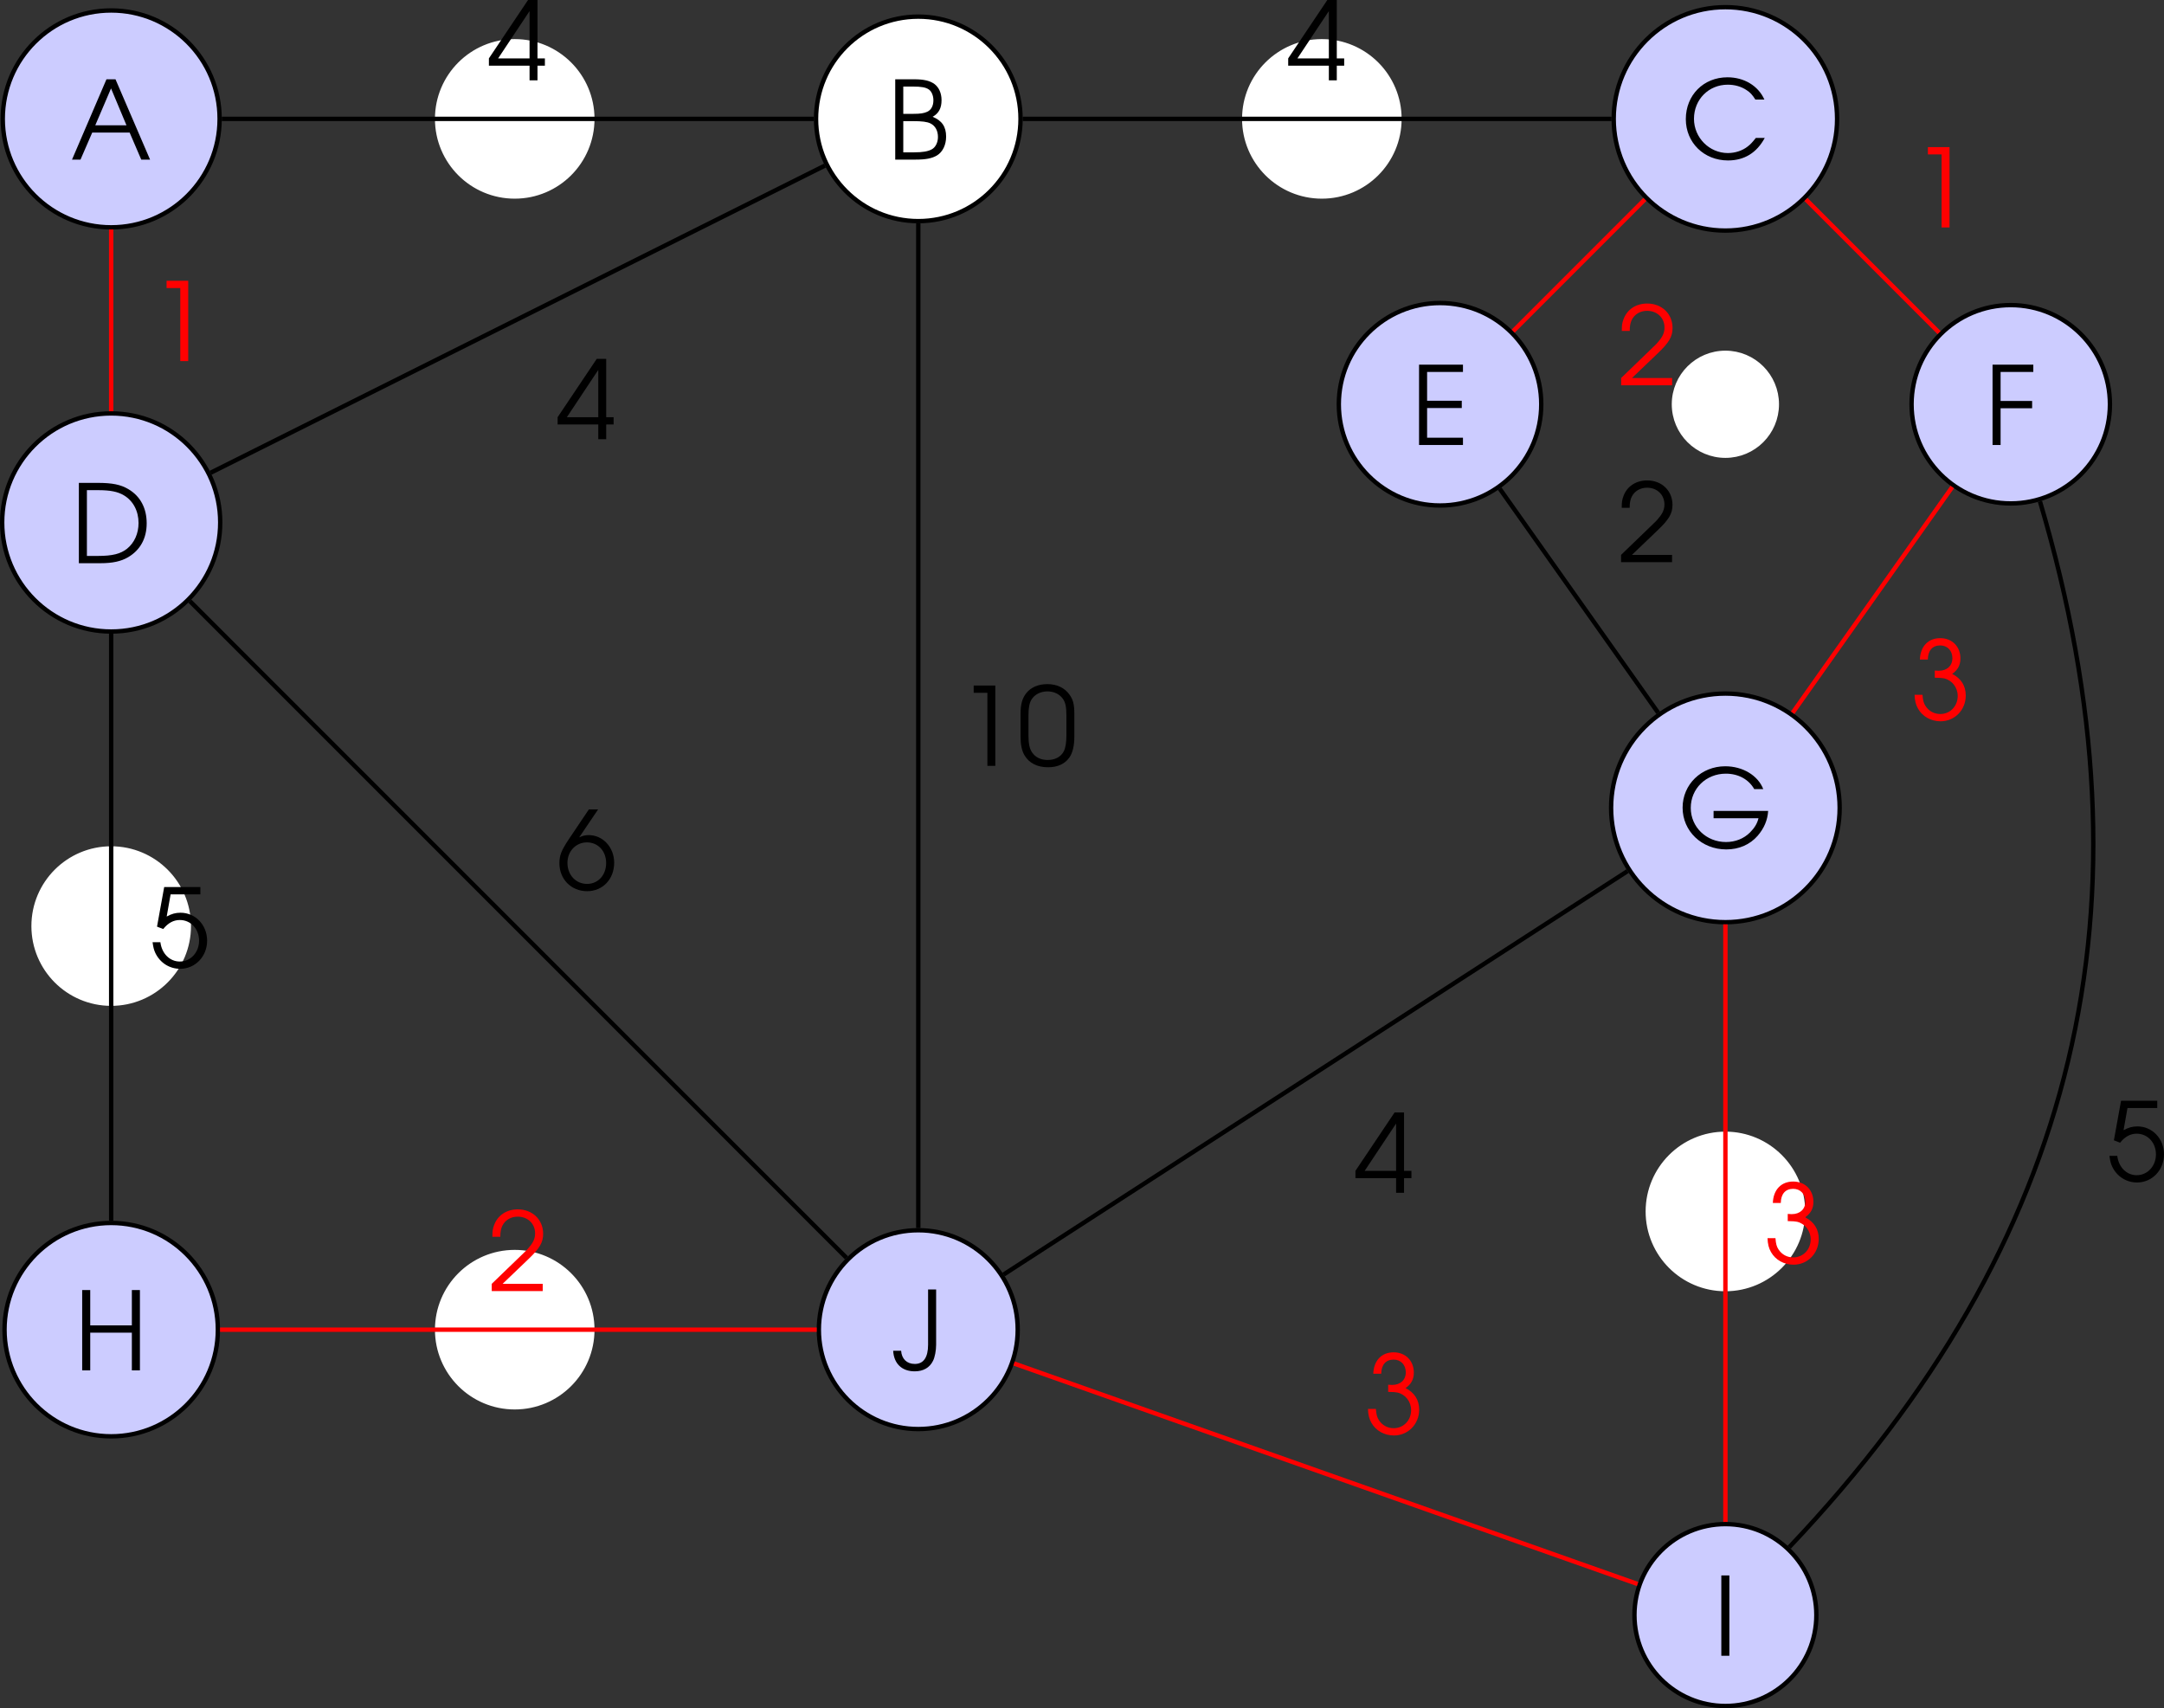 <?xml version='1.0' encoding='UTF-8'?>
<!-- This file was generated by dvisvgm 2.13.3 -->
<svg version='1.1' xmlns='http://www.w3.org/2000/svg' xmlns:xlink='http://www.w3.org/1999/xlink' width='276.653pt' height='218.355pt' viewBox='7.673 509.744 276.653 218.355'>
<rect x="7.673" y="509.744" width="276.653" height="218.355" fill="#333333" stroke="none"/>
<defs>
<use id='g50-48' xlink:href='#g1-48' transform='scale(1.25)'/>
<use id='g50-49' xlink:href='#g1-49' transform='scale(1.25)'/>
<use id='g50-50' xlink:href='#g1-50' transform='scale(1.25)'/>
<use id='g50-51' xlink:href='#g1-51' transform='scale(1.25)'/>
<use id='g50-52' xlink:href='#g1-52' transform='scale(1.25)'/>
<use id='g50-53' xlink:href='#g1-53' transform='scale(1.25)'/>
<use id='g50-54' xlink:href='#g1-54' transform='scale(1.25)'/>
<use id='g50-65' xlink:href='#g1-65' transform='scale(1.25)'/>
<use id='g50-66' xlink:href='#g1-66' transform='scale(1.25)'/>
<use id='g50-67' xlink:href='#g1-67' transform='scale(1.25)'/>
<use id='g50-68' xlink:href='#g1-68' transform='scale(1.25)'/>
<use id='g50-69' xlink:href='#g1-69' transform='scale(1.25)'/>
<use id='g50-70' xlink:href='#g1-70' transform='scale(1.25)'/>
<use id='g50-71' xlink:href='#g1-71' transform='scale(1.25)'/>
<use id='g50-72' xlink:href='#g1-72' transform='scale(1.25)'/>
<use id='g50-73' xlink:href='#g1-73' transform='scale(1.25)'/>
<use id='g50-74' xlink:href='#g1-74' transform='scale(1.25)'/>
<path id='g1-48' d='M.238-2.136C.238-1.548 .333-1.104 .524-.778C.865-.199 1.461 .103 2.247 .103C2.954 .103 3.486-.143 3.819-.627C4.05-.969 4.169-1.477 4.169-2.136V-3.803C4.169-4.47 4.081-4.828 3.827-5.185C3.478-5.693 2.898-5.971 2.199-5.971C1.54-5.971 1-5.741 .659-5.312C.365-4.947 .238-4.494 .238-3.803V-2.136ZM3.589-2.231C3.589-1.715 3.526-1.31 3.398-1.064C3.192-.659 2.763-.429 2.223-.429C1.723-.429 1.326-.619 1.08-.985C.897-1.247 .818-1.628 .818-2.231V-3.668C.818-4.216 .881-4.574 1.024-4.82C1.255-5.209 1.691-5.439 2.207-5.439C2.668-5.439 3.073-5.249 3.319-4.915C3.518-4.645 3.589-4.312 3.589-3.668V-2.231Z'/>
<path id='g1-49' d='M2.231 0H2.811V-5.868H1.231V-5.336H2.231V0Z'/>
<path id='g1-50' d='M.262 0H3.986V-.532H1.056L2.938-2.334C3.764-3.121 4.018-3.557 4.018-4.185C4.018-5.217 3.24-5.971 2.168-5.971C1.35-5.971 .699-5.542 .437-4.828C.333-4.55 .31-4.383 .31-3.97H.889C.889-4.335 .937-4.566 1.04-4.78C1.247-5.193 1.66-5.439 2.16-5.439C2.898-5.439 3.43-4.923 3.43-4.216C3.43-3.867 3.303-3.565 3.017-3.232C2.843-3.017 2.843-3.017 2.319-2.517L.262-.532V0Z'/>
<path id='g1-51' d='M1.231-4.407C1.239-5.058 1.564-5.439 2.136-5.439C2.66-5.439 3.025-5.058 3.025-4.51C3.025-3.954 2.636-3.589 2.025-3.589C2.001-3.589 1.945-3.589 1.874-3.597L1.739-3.605V-3.081C2.128-3.073 2.263-3.065 2.422-3.033C3.009-2.89 3.414-2.366 3.414-1.747C3.414-1 2.859-.429 2.144-.429C1.699-.429 1.318-.635 1.072-1C.929-1.215 .873-1.413 .842-1.834H.262C.278-1.405 .349-1.112 .516-.818C.842-.246 1.461 .103 2.16 .103C3.192 .103 4.002-.723 4.002-1.779C4.002-2.485 3.668-3.025 3.009-3.359C3.422-3.645 3.613-4.002 3.613-4.486C3.613-5.36 3.001-5.971 2.136-5.971C1.255-5.971 .683-5.368 .651-4.407H1.231Z'/>
<path id='g1-52' d='M3.065 0H3.645V-1.072H4.185V-1.604H3.645V-5.868H2.954L.095-1.604V-1.072H3.065V0ZM3.065-1.604H.77L3.065-5.058V-1.604Z'/>
<path id='g1-53' d='M.532-2.978L.985-2.803C1.342-3.248 1.739-3.462 2.199-3.462C2.994-3.462 3.605-2.811 3.605-1.953S2.986-.429 2.199-.429C1.461-.429 .881-1.008 .778-1.842H.206C.262-1.453 .302-1.294 .405-1.064C.746-.341 1.437 .103 2.223 .103C3.327 .103 4.192-.802 4.192-1.953C4.192-3.097 3.343-3.994 2.247-3.994C1.898-3.994 1.596-3.915 1.239-3.716L1.525-5.336H3.7V-5.868H1.056L.532-2.978Z'/>
<path id='g1-54' d='M2.35-5.868L.897-3.708C.341-2.874 .199-2.517 .199-1.937C.199-.77 1.064 .103 2.223 .103C3.367 .103 4.2-.778 4.2-1.977C4.2-3.105 3.375-3.994 2.334-3.994C2.088-3.994 1.906-3.946 1.644-3.827L3.025-5.868H2.35ZM2.207-3.462C3.025-3.462 3.613-2.827 3.613-1.953C3.613-1.072 3.025-.429 2.223-.429C1.397-.429 .786-1.08 .786-1.969C.786-2.811 1.405-3.462 2.207-3.462Z'/>
<path id='g1-65' d='M.087 0H.707L1.564-1.977H4.296L5.145 0H5.789L3.263-5.868H2.604L.087 0ZM1.787-2.509L2.938-5.201L4.065-2.509H1.787Z'/>
<path id='g1-66' d='M.603 0H2.057C2.843 0 3.287-.087 3.66-.31C4.073-.564 4.32-1.08 4.32-1.683C4.32-2.398 4.018-2.851 3.335-3.128C3.788-3.383 3.986-3.764 3.986-4.343C3.986-4.852 3.795-5.28 3.462-5.526C3.128-5.765 2.692-5.868 1.977-5.868H.603V0ZM1.191-.532V-2.811H1.89C2.581-2.811 2.93-2.763 3.176-2.644C3.526-2.469 3.724-2.12 3.724-1.652C3.724-1.247 3.541-.889 3.263-.746C2.986-.596 2.589-.532 1.993-.532H1.191ZM1.191-3.343V-5.336H1.898C2.501-5.336 2.827-5.28 3.049-5.129C3.256-4.994 3.391-4.677 3.391-4.335C3.391-3.93 3.232-3.629 2.938-3.494C2.692-3.383 2.438-3.343 1.906-3.343H1.191Z'/>
<path id='g1-67' d='M5.463-1.54C5.217-1.231 5.074-1.072 4.875-.921C4.486-.611 3.954-.437 3.422-.437C2.064-.437 .945-1.564 .945-2.938C.945-4.351 2.017-5.431 3.414-5.431C3.923-5.431 4.399-5.296 4.788-5.034C5.05-4.867 5.209-4.693 5.431-4.343H6.09C5.638-5.352 4.605-5.971 3.391-5.971C1.644-5.971 .349-4.669 .349-2.914C.349-1.199 1.675 .103 3.43 .103C4.621 .103 5.526-.453 6.114-1.54H5.463Z'/>
<path id='g1-68' d='M.603 0H2.184C3.065 0 3.684-.135 4.2-.437C5.09-.961 5.558-1.818 5.558-2.914C5.558-4.018 5.098-4.891 4.224-5.407C3.668-5.741 3.049-5.868 1.985-5.868H.603V0ZM1.191-.532V-5.336H2.009C2.898-5.336 3.454-5.225 3.899-4.955C4.574-4.55 4.963-3.811 4.963-2.938C4.963-2.168 4.661-1.493 4.121-1.056C3.653-.683 3.049-.532 2.009-.532H1.191Z'/>
<path id='g1-69' d='M.603 0H3.811V-.532H1.191V-2.7H3.724V-3.232H1.191V-5.336H3.811V-5.868H.603V0Z'/>
<path id='g1-70' d='M.603 0H1.191V-2.684H3.494V-3.216H1.191V-5.336H3.581V-5.868H.603V0Z'/>
<path id='g1-71' d='M2.612-2.708V-2.176H5.892C5.804-1.795 5.606-1.469 5.272-1.135C4.82-.683 4.2-.437 3.518-.437C2.08-.437 .945-1.532 .945-2.93C.945-4.343 2.064-5.431 3.51-5.431C4.415-5.431 5.177-5.018 5.582-4.304H6.241C5.852-5.304 4.74-5.971 3.462-5.971C1.715-5.971 .349-4.645 .349-2.946C.349-1.231 1.747 .103 3.541 .103C4.47 .103 5.264-.246 5.828-.889C6.305-1.437 6.559-2.049 6.598-2.708H2.612Z'/>
<path id='g1-72' d='M.603 0H1.191V-2.755H4.232V0H4.82V-5.868H4.232V-3.287H1.191V-5.868H.603V0Z'/>
<path id='g1-73' d='M.603 0H1.191V-5.868H.603V0Z'/>
<path id='g1-74' d='M3.224-5.868H2.636V-1.834C2.636-.905 2.303-.429 1.667-.429C1.088-.429 .707-.794 .667-1.39H.087C.135-.453 .723 .111 1.66 .111C2.279 .111 2.747-.151 2.994-.651C3.128-.905 3.224-1.405 3.224-1.834V-5.868Z'/>
</defs>
<g id='page1' transform='matrix(1.4 0 0 1.4 0 0)'>
<path d='M25.535 374.957C25.535 369.488 21.102 365.059 15.633 365.059C10.164 365.059 5.734 369.488 5.734 374.957C5.734 380.426 10.164 384.859 15.633 384.859C21.102 384.859 25.535 380.426 25.535 374.957Z' fill='#ccf'/>
<path d='M25.535 374.957C25.535 369.488 21.102 365.059 15.633 365.059C10.164 365.059 5.734 369.488 5.734 374.957C5.734 380.426 10.164 384.859 15.633 384.859C21.102 384.859 25.535 380.426 25.535 374.957Z' stroke='#000' fill='none' stroke-width='.399' stroke-miterlimit='10'/>
<g transform='matrix(1 0 0 1 -3.686 3.719)'>
<use x='15.634' y='374.958' xlink:href='#g50-65'/>
</g>
<path d='M59.57 374.957C59.57 371.043 56.398 367.871 52.484 367.871C48.57 367.871 45.398 371.043 45.398 374.957C45.398 378.871 48.57 382.043 52.484 382.043C56.398 382.043 59.57 378.871 59.57 374.957Z' fill='#fff'/>
<path d='M59.57 374.957C59.57 371.043 56.398 367.871 52.484 367.871C48.57 367.871 45.398 371.043 45.398 374.957C45.398 378.871 48.57 382.043 52.484 382.043C56.398 382.043 59.57 378.871 59.57 374.957Z' stroke='#fff' fill='none' stroke-width='.399' stroke-miterlimit='10'/>
<path d='M98.672 374.957C98.672 369.801 94.492 365.621 89.336 365.621C84.18 365.621 80 369.801 80 374.957C80 380.113 84.18 384.293 89.336 384.293C94.492 384.293 98.672 380.113 98.672 374.957Z' fill='#fff'/>
<path d='M98.672 374.957C98.672 369.801 94.492 365.621 89.336 365.621C84.18 365.621 80 369.801 80 374.957C80 380.113 84.18 384.293 89.336 384.293C94.492 384.293 98.672 380.113 98.672 374.957Z' stroke='#000' fill='none' stroke-width='.399' stroke-miterlimit='10'/>
<g transform='matrix(1 0 0 1 70.843 3.719)'>
<use x='15.634' y='374.958' xlink:href='#g50-66'/>
</g>
<path d='M133.273 374.957C133.273 371.043 130.101 367.871 126.187 367.871S119.101 371.043 119.101 374.957C119.101 378.871 122.273 382.043 126.187 382.043S133.273 378.871 133.273 374.957Z' fill='#fff'/>
<path d='M133.273 374.957C133.273 371.043 130.101 367.871 126.187 367.871S119.101 371.043 119.101 374.957C119.101 378.871 122.273 382.043 126.187 382.043S133.273 378.871 133.273 374.957Z' stroke='#fff' fill='none' stroke-width='.399' stroke-miterlimit='10'/>
<path d='M173.238 374.957C173.238 369.324 168.672 364.758 163.039 364.758S152.84 369.324 152.84 374.957C152.84 380.59 157.406 385.156 163.039 385.156S173.238 380.59 173.238 374.957Z' fill='#ccf'/>
<path d='M173.238 374.957C173.238 369.324 168.672 364.758 163.039 364.758S152.84 369.324 152.84 374.957C152.84 380.59 157.406 385.156 163.039 385.156S173.238 380.59 173.238 374.957Z' stroke='#000' fill='none' stroke-width='.399' stroke-miterlimit='10'/>
<g transform='matrix(1 0 0 1 143.354 3.666)'>
<use x='15.634' y='374.958' xlink:href='#g50-67'/>
</g>
<path d='M25.59 411.809C25.59 406.309 21.133 401.852 15.633 401.852C10.137 401.852 5.68 406.309 5.68 411.809S10.137 421.766 15.633 421.766C21.133 421.766 25.59 417.309 25.59 411.809Z' fill='#ccf'/>
<path d='M25.59 411.809C25.59 406.309 21.133 401.852 15.633 401.852C10.137 401.852 5.68 406.309 5.68 411.809S10.137 421.766 15.633 421.766C21.133 421.766 25.59 417.309 25.59 411.809Z' stroke='#000' fill='none' stroke-width='.399' stroke-miterlimit='10'/>
<g transform='matrix(1 0 0 1 -3.706 40.57)'>
<use x='15.634' y='374.958' xlink:href='#g50-68'/>
</g>
<path d='M22.723 448.66C22.723 444.746 19.547 441.574 15.633 441.574C11.719 441.574 8.547 444.746 8.547 448.66C8.547 452.574 11.719 455.746 15.633 455.746C19.547 455.746 22.723 452.574 22.723 448.66Z' fill='#fff'/>
<path d='M22.723 448.66C22.723 444.746 19.547 441.574 15.633 441.574C11.719 441.574 8.547 444.746 8.547 448.66C8.547 452.574 11.719 455.746 15.633 455.746C19.547 455.746 22.723 452.574 22.723 448.66Z' stroke='#fff' fill='none' stroke-width='.399' stroke-miterlimit='10'/>
<path d='M25.375 485.512C25.375 480.133 21.016 475.77 15.633 475.77C10.254 475.77 5.895 480.133 5.895 485.512S10.254 495.25 15.633 495.25C21.016 495.25 25.375 490.891 25.375 485.512Z' fill='#ccf'/>
<path d='M25.375 485.512C25.375 480.133 21.016 475.77 15.633 475.77C10.254 475.77 5.895 480.133 5.895 485.512S10.254 495.25 15.633 495.25C21.016 495.25 25.375 490.891 25.375 485.512Z' stroke='#000' fill='none' stroke-width='.399' stroke-miterlimit='10'/>
<g transform='matrix(1 0 0 1 -3.402 114.271)'>
<use x='15.634' y='374.958' xlink:href='#g50-72'/>
</g>
<path d='M59.57 485.512C59.57 481.598 56.398 478.426 52.484 478.426C48.57 478.426 45.398 481.598 45.398 485.512S48.57 492.598 52.484 492.598C56.398 492.598 59.57 489.426 59.57 485.512Z' fill='#fff'/>
<path d='M59.57 485.512C59.57 481.598 56.398 478.426 52.484 478.426C48.57 478.426 45.398 481.598 45.398 485.512S48.57 492.598 52.484 492.598C56.398 492.598 59.57 489.426 59.57 485.512Z' stroke='#fff' fill='none' stroke-width='.399' stroke-miterlimit='10'/>
<path d='M98.414 485.512C98.414 480.496 94.348 476.434 89.336 476.434C84.324 476.434 80.258 480.496 80.258 485.512C80.258 490.523 84.324 494.586 89.336 494.586C94.348 494.586 98.414 490.523 98.414 485.512Z' fill='#ccf'/>
<path d='M98.414 485.512C98.414 480.496 94.348 476.434 89.336 476.434C84.324 476.434 80.258 480.496 80.258 485.512C80.258 490.523 84.324 494.586 89.336 494.586C94.348 494.586 98.414 490.523 98.414 485.512Z' stroke='#000' fill='none' stroke-width='.399' stroke-miterlimit='10'/>
<g transform='matrix(1 0 0 1 71.301 114.219)'>
<use x='15.634' y='374.958' xlink:href='#g50-74'/>
</g>
<path d='M198.152 401.016C198.152 396.016 194.097 391.961 189.094 391.961C184.094 391.961 180.039 396.016 180.039 401.016S184.094 410.07 189.094 410.07C194.097 410.07 198.152 406.016 198.152 401.016Z' fill='#ccf'/>
<path d='M198.152 401.016C198.152 396.016 194.097 391.961 189.094 391.961C184.094 391.961 180.039 396.016 180.039 401.016S184.094 410.07 189.094 410.07C194.097 410.07 198.152 406.016 198.152 401.016Z' stroke='#000' fill='none' stroke-width='.399' stroke-miterlimit='10'/>
<g transform='matrix(1 0 0 1 171.046 29.776)'>
<use x='15.634' y='374.958' xlink:href='#g50-70'/>
</g>
<path d='M146.222 401.016C146.222 395.91 142.086 391.773 136.98 391.773C131.875 391.773 127.738 395.91 127.738 401.016S131.875 410.258 136.98 410.258C142.086 410.258 146.222 406.121 146.222 401.016Z' fill='#ccf'/>
<path d='M146.222 401.016C146.222 395.91 142.086 391.773 136.98 391.773C131.875 391.773 127.738 395.91 127.738 401.016S131.875 410.258 136.98 410.258C142.086 410.258 146.222 406.121 146.222 401.016Z' stroke='#000' fill='none' stroke-width='.399' stroke-miterlimit='10'/>
<g transform='matrix(1 0 0 1 118.676 29.776)'>
<use x='15.634' y='374.958' xlink:href='#g50-69'/>
</g>
<path d='M167.734 401.016C167.734 398.422 165.633 396.32 163.039 396.32S158.34 398.422 158.34 401.016C158.34 403.609 160.445 405.711 163.039 405.711S167.734 403.609 167.734 401.016Z' fill='#fff'/>
<path d='M167.734 401.016C167.734 398.422 165.633 396.32 163.039 396.32S158.34 398.422 158.34 401.016C158.34 403.609 160.445 405.711 163.039 405.711S167.734 403.609 167.734 401.016Z' stroke='#fff' fill='none' stroke-width='.399' stroke-miterlimit='10'/>
<path d='M173.472 437.867C173.472 432.102 168.801 427.43 163.039 427.43C157.273 427.43 152.601 432.102 152.601 437.867C152.601 443.629 157.273 448.305 163.039 448.305C168.801 448.305 173.472 443.629 173.472 437.867Z' fill='#ccf'/>
<path d='M173.472 437.867C173.472 432.102 168.801 427.43 163.039 427.43C157.273 427.43 152.601 432.102 152.601 437.867C152.601 443.629 157.273 448.305 163.039 448.305C168.801 448.305 173.472 443.629 173.472 437.867Z' stroke='#000' fill='none' stroke-width='.399' stroke-miterlimit='10'/>
<g transform='matrix(1 0 0 1 143.06 66.575)'>
<use x='15.634' y='374.958' xlink:href='#g50-71'/>
</g>
<path d='M170.125 474.719C170.125 470.805 166.953 467.629 163.039 467.629S155.953 470.805 155.953 474.719C155.953 478.633 159.125 481.805 163.039 481.805S170.125 478.633 170.125 474.719Z' fill='#fff'/>
<path d='M170.125 474.719C170.125 470.805 166.953 467.629 163.039 467.629S155.953 470.805 155.953 474.719C155.953 478.633 159.125 481.805 163.039 481.805S170.125 478.633 170.125 474.719Z' stroke='#fff' fill='none' stroke-width='.399' stroke-miterlimit='10'/>
<path d='M171.344 511.57C171.344 506.98 167.625 503.266 163.039 503.266S154.734 506.98 154.734 511.57C154.734 516.156 158.453 519.871 163.039 519.871S171.344 516.156 171.344 511.57Z' fill='#ccf'/>
<path d='M171.344 511.57C171.344 506.98 167.625 503.266 163.039 503.266S154.734 506.98 154.734 511.57C154.734 516.156 158.453 519.871 163.039 519.871S171.344 516.156 171.344 511.57Z' stroke='#000' fill='none' stroke-width='.399' stroke-miterlimit='10'/>
<g transform='matrix(1 0 0 1 146.278 140.329)'>
<use x='15.634' y='374.958' xlink:href='#g50-73'/>
</g>
<path d='M25.734 374.957H79.801' stroke='#000' fill='none' stroke-width='.399' stroke-miterlimit='10'/>
<g transform='matrix(1 0 0 1 34.373 -3.52)'>
<use x='15.634' y='374.958' xlink:href='#g50-52'/>
</g>
<path d='M98.871 374.957H152.64' stroke='#000' fill='none' stroke-width='.399' stroke-miterlimit='10'/>
<g transform='matrix(1 0 0 1 107.362 -3.52)'>
<use x='15.634' y='374.958' xlink:href='#g50-52'/>
</g>
<path d='M15.633 385.059V401.652' stroke='#f00' fill='none' stroke-width='.399' stroke-miterlimit='10'/>
<g fill='#f00' transform='matrix(1 0 0 1 3.52 22.117)'>
<use x='15.634' y='374.958' xlink:href='#g50-49'/>
</g>
<path d='M80.809 379.223L24.715 407.269' stroke='#000' fill='none' stroke-width='.399' stroke-miterlimit='10'/>
<g transform='matrix(1 0 0 1 40.648 29.244)'>
<use x='15.634' y='374.958' xlink:href='#g50-52'/>
</g>
<path d='M15.633 421.965V475.57' stroke='#000' fill='none' stroke-width='.399' stroke-miterlimit='10'/>
<g transform='matrix(1 0 0 1 3.52 77.476)'>
<use x='15.634' y='374.958' xlink:href='#g50-53'/>
</g>
<path d='M22.816 418.988L82.777 478.953' stroke='#000' fill='none' stroke-width='.399' stroke-miterlimit='10'/>
<g transform='matrix(1 0 0 1 40.681 70.388)'>
<use x='15.634' y='374.958' xlink:href='#g50-54'/>
</g>
<path d='M25.574 485.512H80.059' stroke='#f00' fill='none' stroke-width='.399' stroke-miterlimit='10'/>
<g fill='#f00' transform='matrix(1 0 0 1 34.423 107.033)'>
<use x='15.634' y='374.958' xlink:href='#g50-50'/>
</g>
<path d='M155.683 382.312L143.656 394.34' stroke='#f00' fill='none' stroke-width='.399' stroke-miterlimit='10'/>
<g fill='#f00' transform='matrix(1 0 0 1 137.556 24.324)'>
<use x='15.634' y='374.958' xlink:href='#g50-50'/>
</g>
<path d='M170.39 382.312L182.551 394.473' stroke='#f00' fill='none' stroke-width='.399' stroke-miterlimit='10'/>
<g fill='#f00' transform='matrix(1 0 0 1 164.357 9.913)'>
<use x='15.634' y='374.958' xlink:href='#g50-49'/>
</g>
<path d='M183.754 408.57L169.179 429.184' stroke='#f00' fill='none' stroke-width='.399' stroke-miterlimit='10'/>
<g fill='#f00' transform='matrix(1 0 0 1 164.351 54.876)'>
<use x='15.634' y='374.958' xlink:href='#g50-51'/>
</g>
<path d='M142.429 408.723L156.898 429.184' stroke='#000' fill='none' stroke-width='.399' stroke-miterlimit='10'/>
<g transform='matrix(1 0 0 1 137.55 40.475)'>
<use x='15.634' y='374.958' xlink:href='#g50-50'/>
</g>
<path d='M154.105 443.641L97.125 480.477' stroke='#000' fill='none' stroke-width='.399' stroke-miterlimit='10'/>
<g transform='matrix(1 0 0 1 113.502 98.057)'>
<use x='15.634' y='374.958' xlink:href='#g50-52'/>
</g>
<path d='M163.039 448.504V503.066' stroke='#f00' fill='none' stroke-width='.399' stroke-miterlimit='10'/>
<g fill='#f00' transform='matrix(1 0 0 1 150.924 104.492)'>
<use x='15.634' y='374.958' xlink:href='#g50-51'/>
</g>
<path d='M89.336 384.492V476.234' stroke='#000' fill='none' stroke-width='.399' stroke-miterlimit='10'/>
<g transform='matrix(1 0 0 1 77.222 59.073)'>
<use x='15.634' y='374.958' xlink:href='#g50-49'/>
<use x='21.153' y='374.958' xlink:href='#g50-48'/>
</g>
<path d='M98.082 488.602L155.019 508.734' stroke='#f00' fill='none' stroke-width='.399' stroke-miterlimit='10'/>
<g fill='#f00' transform='matrix(1 0 0 1 114.437 120.086)'>
<use x='15.634' y='374.958' xlink:href='#g50-51'/>
</g>
<path d='M191.762 409.879C202.687 446.727 195.312 477.488 168.867 505.375' stroke='#000' fill='none' stroke-width='.399' stroke-miterlimit='10'/>
<g transform='matrix(1 0 0 1 182.215 96.986)'>
<use x='15.634' y='374.958' xlink:href='#g50-53'/>
</g>
</g>
</svg>
